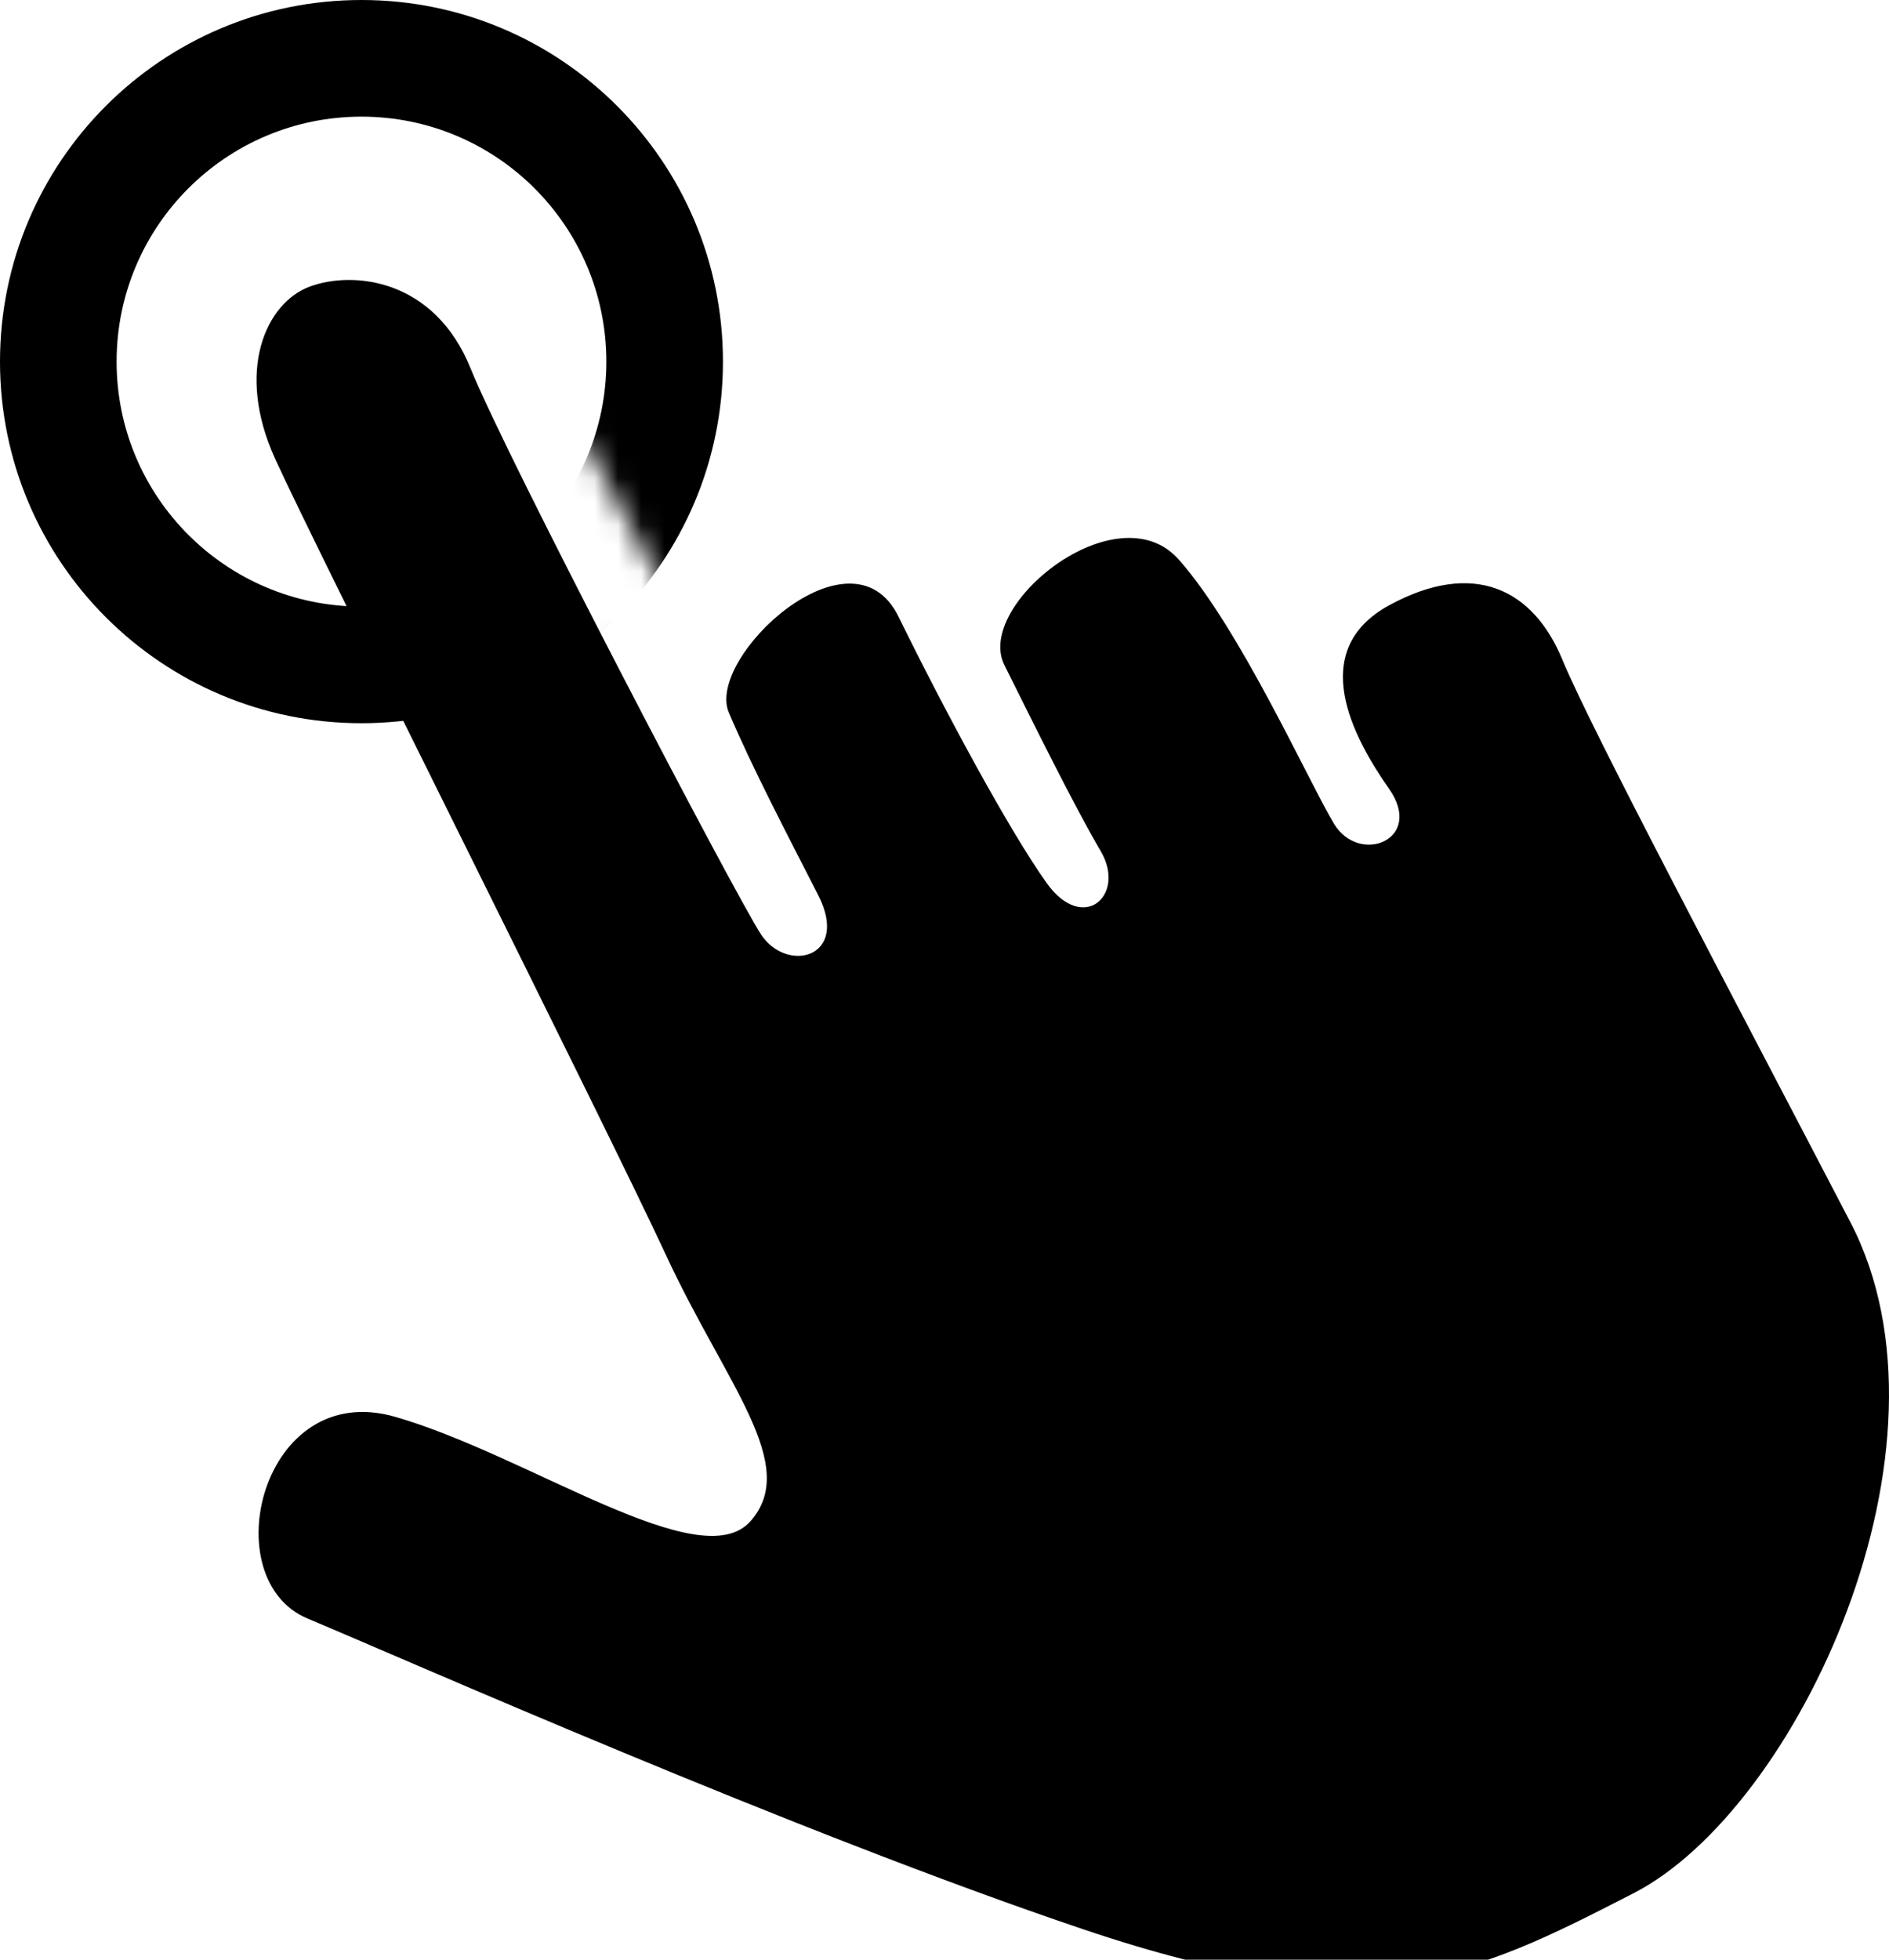<?xml version="1.0" encoding="UTF-8"?>
<svg width="81px" height="84px" viewBox="0 0 81 84" version="1.1" xmlns="http://www.w3.org/2000/svg" xmlns:xlink="http://www.w3.org/1999/xlink">
    <!-- Generator: Sketch 50.2 (55047) - http://www.bohemiancoding.com/sketch -->
    <title>Group</title>
    <desc>Created with Sketch.</desc>
    <defs>
        <path d="M0,0 L33,0 L33,33 L0,33 L0,0 Z M17.886,21.522 L23.05,31.234 L30.114,27.478 L24.95,17.766 L17.886,21.522 Z" id="path-1"></path>
    </defs>
    <g id="Page-1" stroke="none" stroke-width="1" fill="none" fill-rule="evenodd">
        <g id="Group" transform="translate(-1, -1)">
            <g id="tap.png">
                <g id="one-finger" transform="translate(12, 13)" fill="#000000">
                    <path d="M68.343,40.386 C73.343,49.992 66.088,65.537 59.047,69.151 C52.006,72.764 47.844,74.875 35.457,70.699 C23.07,66.524 6.226,59.064 2.189,57.377 C-1.849,55.689 0.219,47.079 5.947,48.731 C11.675,50.383 19.029,55.622 21.174,53.212 C23.319,50.801 20.137,47.364 17.548,41.778 C14.958,36.193 2.514,11.453 0.792,7.654 C-0.929,3.855 0.424,0.97 2.286,0.283 C4.147,-0.404 7.626,-0.058 9.182,3.798 C10.738,7.654 20.525,26.364 21.631,28.052 C22.738,29.74 25.462,29.063 24.082,26.364 C22.701,23.665 21.249,20.889 20.251,18.54 C19.253,16.191 25.519,10.333 27.53,14.436 C29.541,18.54 32.309,23.654 33.883,25.853 C35.457,28.052 37.306,26.364 36.199,24.484 C35.093,22.604 33.347,19.075 32.066,16.503 C30.785,13.932 36.904,9.009 39.544,11.984 C42.183,14.959 45.123,21.523 46.205,23.314 C47.287,25.105 50.091,23.993 48.563,21.811 C47.035,19.63 44.99,15.88 48.59,13.932 C52.189,11.984 54.741,13.24 55.998,16.284 C57.255,19.328 63.344,30.78 68.343,40.386 Z" id="Path-9"></path>
                </g>
                <g id="circle-finger-bottom-right">
                    <mask id="mask-2" fill="white">
                        <use xlink:href="#path-1"></use>
                    </mask>
                    <g id="Rectangle-2"></g>
                    <g id="Oval-7" stroke-width="1" fill-rule="evenodd" mask="url(#mask-2)" fill="#000000">
                        <g transform="translate(1, 1)" id="Oval-5">
                            <path d="M15.5,31 C6.94,31 0,24.06 0,15.5 C0,6.94 6.94,0 15.5,0 C24.06,0 31,6.94 31,15.5 C31,24.06 24.06,31 15.5,31 Z M15.5,26 C21.299,26 26,21.299 26,15.5 C26,9.701 21.299,5 15.5,5 C9.701,5 5,9.701 5,15.5 C5,21.299 9.701,26 15.5,26 Z"></path>
                        </g>
                    </g>
                </g>
            </g>
        </g>
    </g>
</svg>